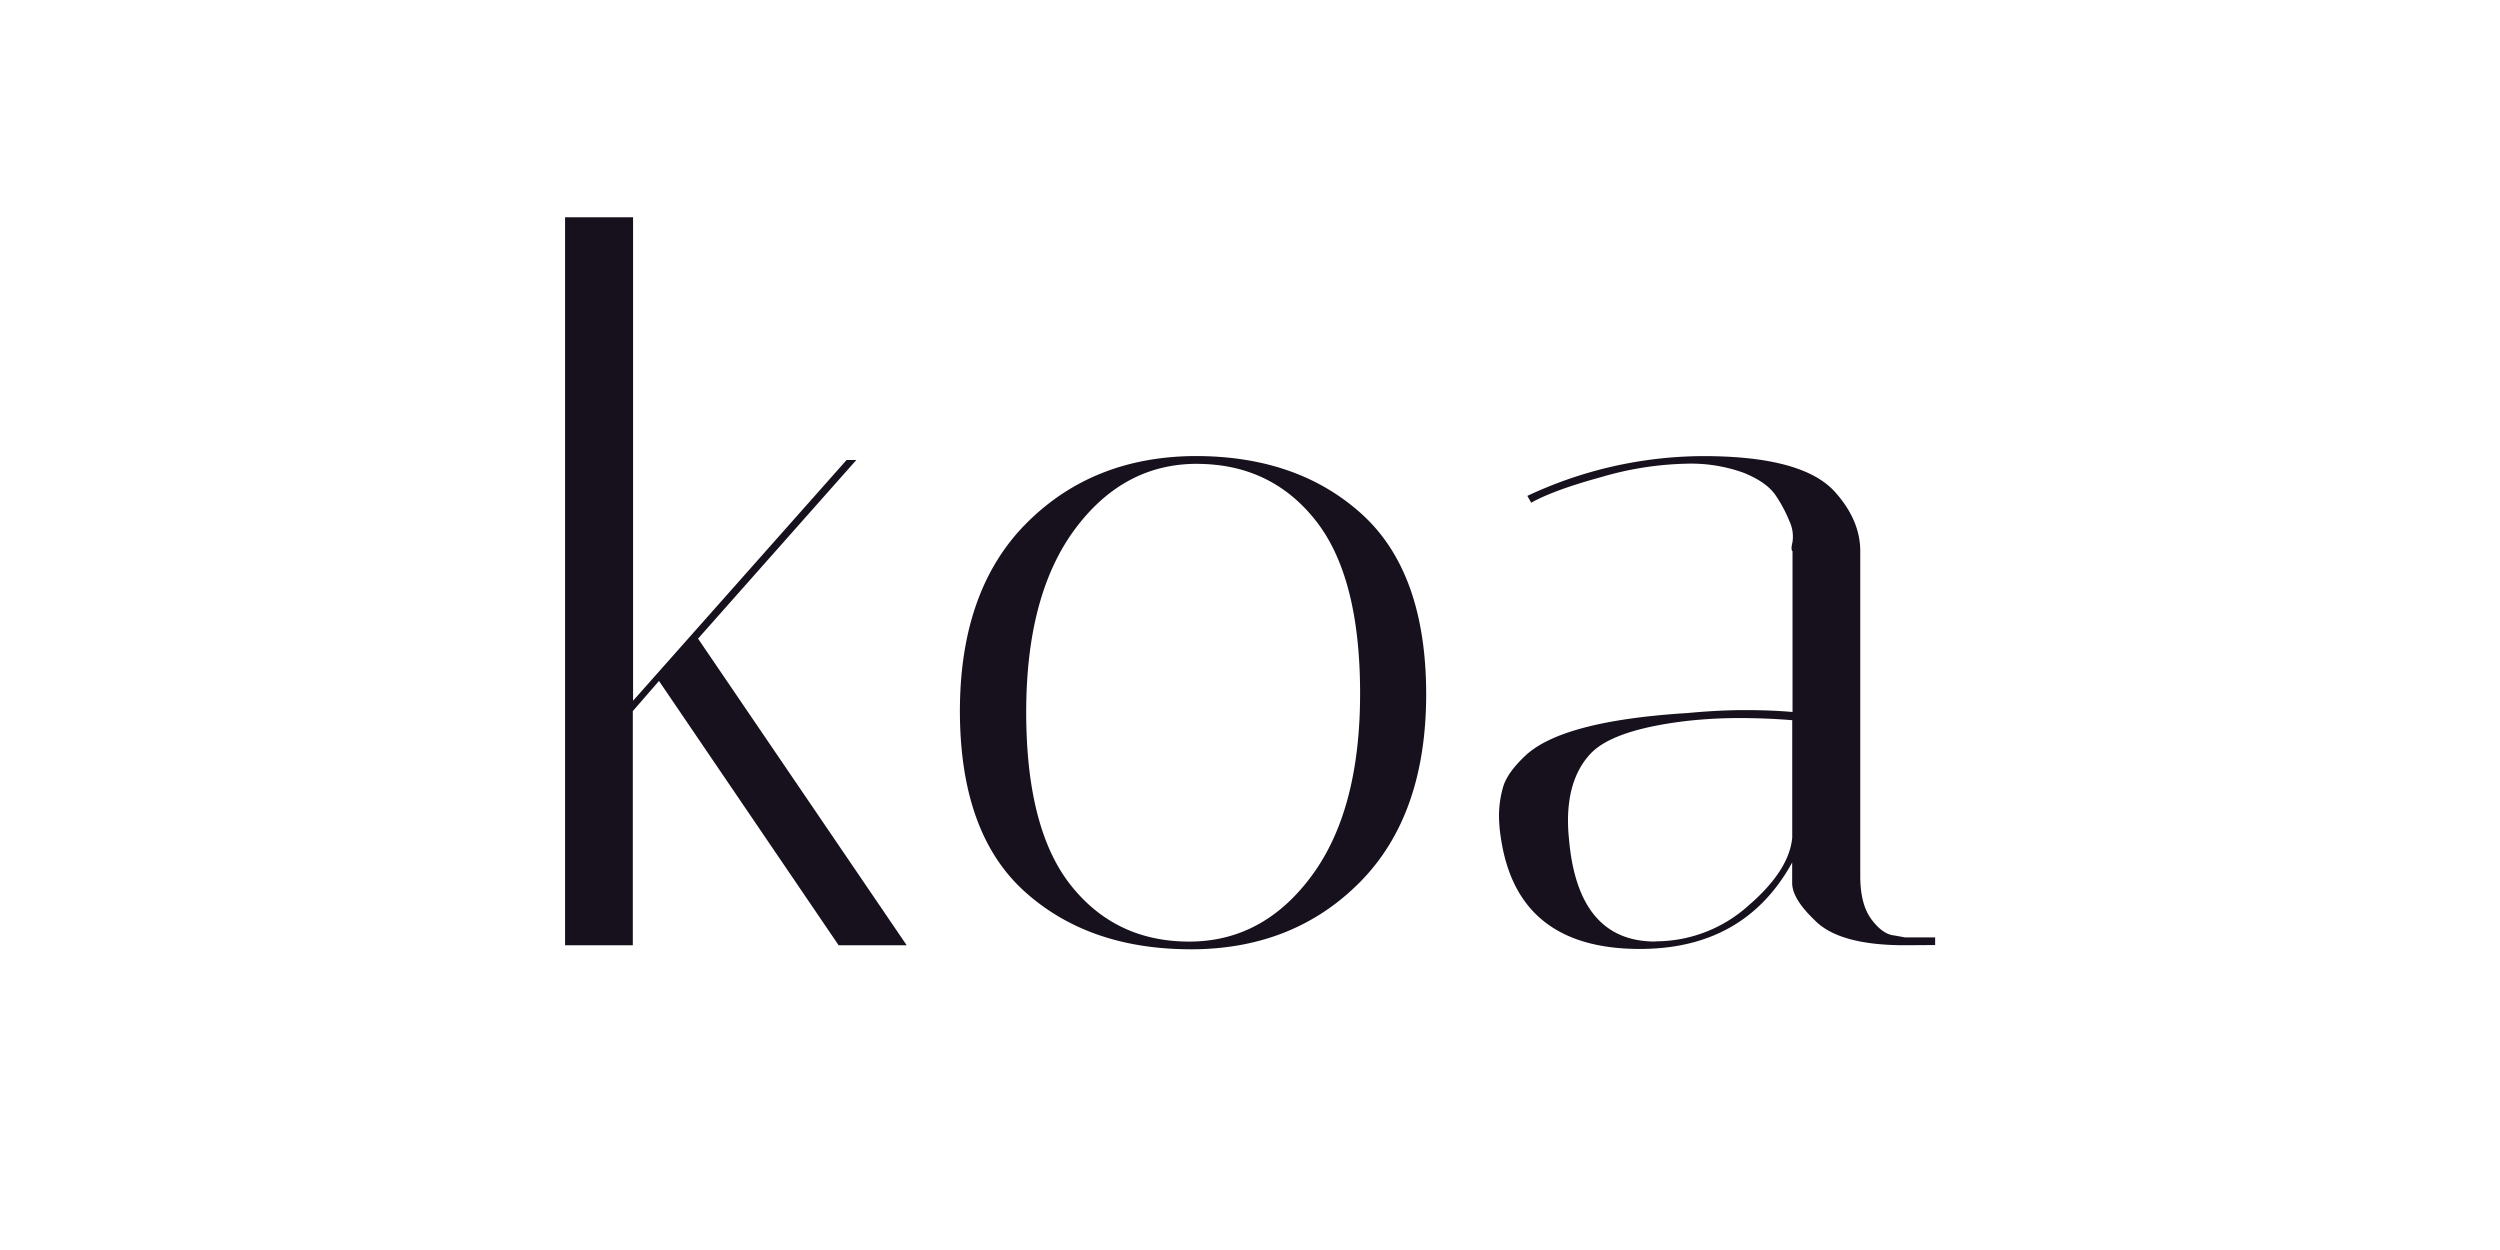 <svg xmlns="http://www.w3.org/2000/svg" viewBox="0 0 120 60">
  <path d="M30.387 10.43v23.206l10.25-11.557h.467l-7.598 8.575 10.015 14.718h-3.267l-8.622-12.686-1.257 1.447v11.24h-3.252V10.43zm26.77 35.135q-4.92 0-8-2.795-3.07-2.795-3.082-8.62 0-5.824 3.19-9.03 3.19-3.205 8.114-3.23 4.92 0 8 2.798 3.07 2.798 3.078 8.622 0 5.83-3.19 9.043-3.19 3.212-8.112 3.214zm.303-23.302q-3.54 0-5.87 3.147-2.33 3.147-2.332 8.767 0 5.615 2.143 8.317 2.143 2.702 5.682 2.702 3.54 0 5.87-3.147 2.332-3.147 2.332-8.76 0-5.615-2.143-8.317-2.143-2.702-5.686-2.706zm33.97 23.108q-3.17 0-4.333-1.21-1.073-1.024-1.073-1.78v-.98q-2.283 4.148-7.313 4.148-5.876 0-6.666-5.312a6.881 6.881 0 0 1-.093-1.142 4.994 4.994 0 0 1 .187-1.282q.185-.7 1.073-1.536 1.78-1.68 7.8-2.052 1.49-.14 2.746-.14 1.255 0 2.283.09v-7.72q-.093-.045 0-.445a1.758 1.758 0 0 0-.162-1.024 6.454 6.454 0 0 0-.668-1.237q-.423-.605-1.49-1.046a7.433 7.433 0 0 0-2.795-.445 15.601 15.601 0 0 0-4.051.637q-2.303.63-3.376 1.235l-.187-.327a19.977 19.977 0 0 1 8.435-1.91q4.796 0 6.336 1.725 1.21 1.35 1.21 2.842v15.6q0 1.353.54 2.074.54.72 1.095.768l.512.093h1.447v.367zm-11.974-.187a6.654 6.654 0 0 0 4.451-1.7q1.98-1.7 2.12-3.285v-5.63q-1.262-.102-2.542-.102a23.035 23.035 0 0 0-2.537.14q-3.543.423-4.616 1.585-1.073 1.162-1.068 3.216a8.346 8.346 0 0 0 .045.839q.418 4.947 4.146 4.947z" fill="#16111c"/>
</svg>

